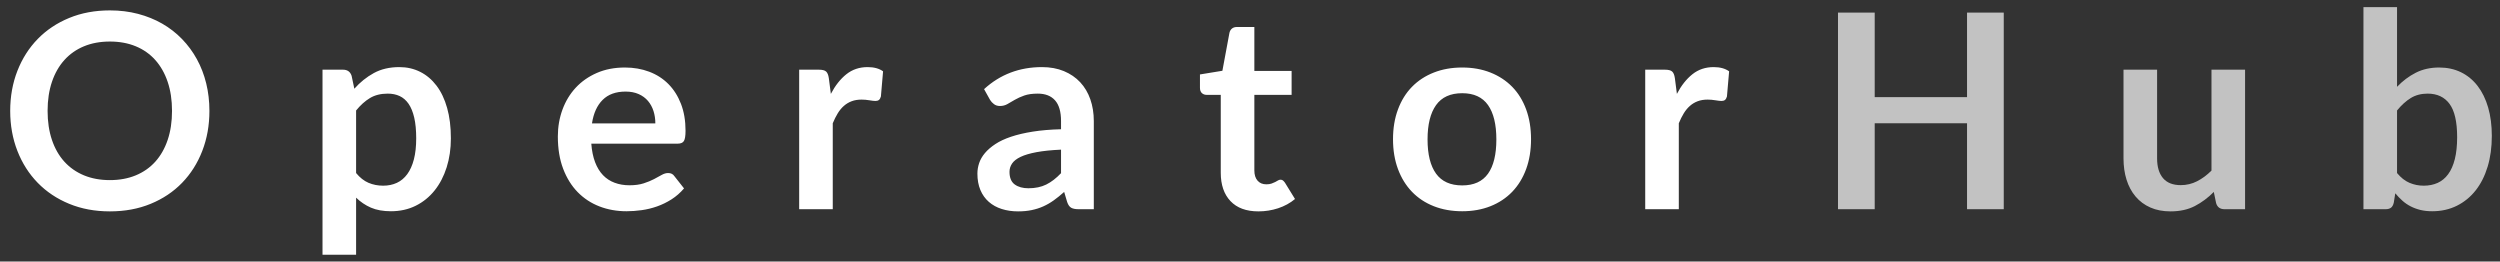 <?xml version="1.0" encoding="UTF-8"?>
<svg width="239px" height="25px" viewBox="0 0 239 25" version="1.1" xmlns="http://www.w3.org/2000/svg" xmlns:xlink="http://www.w3.org/1999/xlink">
    <rect x="0" y="0" width="239" height="25" fill="#333333" stroke="none"/>
    <!-- Generator: Sketch 52.5 (67469) - http://www.bohemiancoding.com/sketch -->
    <title>operatorhub-lite</title>
    <desc>Created with Sketch.</desc>
    <g id="Page-1" stroke="none" stroke-width="1" fill="none" fill-rule="evenodd">
        <g id="operatorhub-lite" fill="#FFFFFF" fill-rule="nonzero">
            <path d="M191.559,1.202 L191.559,20 L188.049,20 L188.049,11.784 L179.222,11.784 L179.222,20 L175.712,20 L175.712,1.202 L179.222,1.202 L179.222,9.288 L188.049,9.288 L188.049,1.202 L191.559,1.202 Z M214.629,6.662 L214.629,20 L212.666,20 C212.241,20 211.972,19.805 211.86,19.415 L211.639,18.349 C211.093,18.904 210.49,19.352 209.832,19.695 C209.173,20.037 208.397,20.208 207.505,20.208 C206.777,20.208 206.133,20.085 205.574,19.837 C205.015,19.59 204.545,19.242 204.164,18.791 C203.782,18.34 203.494,17.805 203.299,17.186 C203.104,16.566 203.007,15.883 203.007,15.138 L203.007,6.662 L206.218,6.662 L206.218,15.138 C206.218,15.953 206.406,16.583 206.783,17.029 C207.16,17.476 207.726,17.699 208.48,17.699 C209.034,17.699 209.554,17.576 210.04,17.328 C210.525,17.081 210.984,16.741 211.418,16.308 L211.418,6.662 L214.629,6.662 Z M229.157,8.3 C229.694,7.737 230.29,7.288 230.945,6.955 C231.599,6.621 232.346,6.454 233.187,6.454 C233.958,6.454 234.654,6.606 235.274,6.909 C235.893,7.212 236.422,7.648 236.86,8.216 C237.297,8.783 237.633,9.47 237.867,10.276 C238.101,11.082 238.218,11.988 238.218,12.993 C238.218,14.076 238.084,15.06 237.815,15.944 C237.546,16.828 237.163,17.584 236.665,18.212 C236.166,18.841 235.566,19.328 234.864,19.675 C234.162,20.022 233.382,20.195 232.524,20.195 C232.108,20.195 231.731,20.154 231.393,20.072 C231.055,19.989 230.743,19.874 230.457,19.727 C230.171,19.58 229.909,19.4 229.671,19.188 C229.432,18.975 229.205,18.739 228.988,18.479 L228.845,19.376 C228.793,19.601 228.704,19.762 228.579,19.857 C228.453,19.952 228.282,20 228.065,20 L225.946,20 L225.946,0.682 L229.157,0.682 L229.157,8.3 Z M229.157,16.542 C229.521,16.984 229.918,17.296 230.347,17.478 C230.776,17.66 231.228,17.751 231.705,17.751 C232.199,17.751 232.643,17.662 233.038,17.485 C233.432,17.307 233.768,17.03 234.045,16.652 C234.322,16.275 234.535,15.795 234.682,15.21 C234.829,14.624 234.903,13.925 234.903,13.11 C234.903,11.645 234.66,10.586 234.175,9.931 C233.69,9.277 232.992,8.95 232.082,8.95 C231.467,8.95 230.929,9.091 230.47,9.373 C230.011,9.654 229.573,10.051 229.157,10.562 L229.157,16.542 Z" id="Hub" fill-opacity="0.7"></path>
            <path d="M20.02,10.601 C20.02,11.979 19.793,13.255 19.337,14.43 C18.882,15.604 18.239,16.62 17.407,17.478 C16.575,18.336 15.574,19.005 14.404,19.486 C13.234,19.968 11.934,20.208 10.504,20.208 C9.083,20.208 7.787,19.968 6.617,19.486 C5.447,19.005 4.444,18.336 3.607,17.478 C2.771,16.62 2.123,15.604 1.664,14.43 C1.205,13.255 0.975,11.979 0.975,10.601 C0.975,9.223 1.205,7.947 1.664,6.772 C2.123,5.598 2.771,4.582 3.607,3.724 C4.444,2.866 5.447,2.197 6.617,1.716 C7.787,1.234 9.083,0.994 10.504,0.994 C11.457,0.994 12.354,1.104 13.195,1.325 C14.036,1.547 14.807,1.858 15.509,2.261 C16.211,2.665 16.841,3.154 17.401,3.731 C17.96,4.307 18.434,4.95 18.824,5.661 C19.214,6.372 19.511,7.143 19.715,7.975 C19.918,8.807 20.02,9.682 20.02,10.601 Z M16.445,10.601 C16.445,9.57 16.306,8.645 16.029,7.825 C15.752,7.006 15.357,6.311 14.846,5.739 C14.335,5.167 13.713,4.729 12.98,4.426 C12.248,4.123 11.423,3.971 10.504,3.971 C9.585,3.971 8.76,4.123 8.027,4.426 C7.295,4.729 6.671,5.167 6.155,5.739 C5.64,6.311 5.243,7.006 4.966,7.825 C4.689,8.645 4.55,9.57 4.55,10.601 C4.55,11.632 4.689,12.557 4.966,13.377 C5.243,14.196 5.64,14.889 6.155,15.457 C6.671,16.024 7.295,16.46 8.027,16.763 C8.76,17.066 9.585,17.218 10.504,17.218 C11.423,17.218 12.248,17.066 12.98,16.763 C13.713,16.46 14.335,16.024 14.846,15.457 C15.357,14.889 15.752,14.196 16.029,13.377 C16.306,12.557 16.445,11.632 16.445,10.601 Z M34.043,16.542 C34.407,16.984 34.803,17.296 35.232,17.478 C35.661,17.66 36.127,17.751 36.63,17.751 C37.115,17.751 37.553,17.66 37.943,17.478 C38.333,17.296 38.664,17.019 38.937,16.646 C39.21,16.273 39.42,15.803 39.568,15.236 C39.715,14.668 39.789,13.998 39.789,13.227 C39.789,12.447 39.726,11.786 39.6,11.245 C39.474,10.703 39.295,10.263 39.061,9.925 C38.827,9.587 38.543,9.34 38.209,9.184 C37.875,9.028 37.496,8.95 37.072,8.95 C36.404,8.95 35.837,9.091 35.369,9.373 C34.901,9.654 34.459,10.051 34.043,10.562 L34.043,16.542 Z M33.874,8.482 C34.42,7.867 35.039,7.368 35.733,6.987 C36.426,6.606 37.241,6.415 38.177,6.415 C38.905,6.415 39.57,6.567 40.172,6.87 C40.775,7.173 41.294,7.613 41.732,8.19 C42.17,8.766 42.508,9.476 42.746,10.322 C42.985,11.167 43.104,12.135 43.104,13.227 C43.104,14.224 42.969,15.147 42.701,15.996 C42.432,16.845 42.049,17.582 41.55,18.206 C41.052,18.83 40.45,19.317 39.743,19.669 C39.037,20.02 38.246,20.195 37.371,20.195 C36.625,20.195 35.988,20.08 35.46,19.851 C34.931,19.621 34.459,19.302 34.043,18.895 L34.043,24.355 L30.832,24.355 L30.832,6.662 L32.795,6.662 C33.211,6.662 33.484,6.857 33.614,7.247 L33.874,8.482 Z M62.651,11.797 C62.651,11.381 62.593,10.989 62.476,10.62 C62.359,10.252 62.183,9.929 61.949,9.652 C61.715,9.375 61.419,9.156 61.059,8.995 C60.699,8.835 60.281,8.755 59.804,8.755 C58.877,8.755 58.147,9.019 57.614,9.548 C57.081,10.077 56.741,10.826 56.593,11.797 L62.651,11.797 Z M56.528,13.734 C56.58,14.419 56.702,15.01 56.892,15.508 C57.083,16.007 57.334,16.418 57.646,16.744 C57.958,17.069 58.329,17.311 58.758,17.471 C59.187,17.632 59.661,17.712 60.181,17.712 C60.701,17.712 61.15,17.651 61.527,17.53 C61.904,17.409 62.233,17.274 62.515,17.127 C62.797,16.98 63.043,16.845 63.256,16.724 C63.468,16.603 63.674,16.542 63.873,16.542 C64.142,16.542 64.341,16.642 64.471,16.841 L65.394,18.011 C65.039,18.427 64.64,18.776 64.198,19.058 C63.756,19.339 63.295,19.564 62.814,19.733 C62.333,19.903 61.843,20.022 61.345,20.091 C60.846,20.16 60.363,20.195 59.895,20.195 C58.968,20.195 58.106,20.041 57.308,19.733 C56.511,19.426 55.818,18.971 55.228,18.369 C54.639,17.766 54.175,17.021 53.837,16.133 C53.499,15.244 53.33,14.215 53.33,13.045 C53.33,12.135 53.478,11.279 53.772,10.477 C54.067,9.676 54.489,8.978 55.04,8.384 C55.59,7.791 56.262,7.321 57.055,6.974 C57.848,6.627 58.743,6.454 59.739,6.454 C60.58,6.454 61.356,6.588 62.066,6.857 C62.777,7.126 63.388,7.518 63.899,8.034 C64.411,8.549 64.811,9.182 65.102,9.931 C65.392,10.681 65.537,11.537 65.537,12.499 C65.537,12.984 65.485,13.311 65.381,13.48 C65.277,13.65 65.078,13.734 64.783,13.734 L56.528,13.734 Z M79.43,8.976 C79.846,8.179 80.34,7.553 80.912,7.098 C81.484,6.642 82.16,6.415 82.94,6.415 C83.555,6.415 84.049,6.549 84.422,6.818 L84.214,9.223 C84.171,9.379 84.108,9.489 84.026,9.555 C83.943,9.62 83.833,9.652 83.694,9.652 C83.564,9.652 83.371,9.63 83.116,9.587 C82.86,9.544 82.611,9.522 82.368,9.522 C82.013,9.522 81.696,9.574 81.419,9.678 C81.142,9.782 80.893,9.931 80.672,10.127 C80.45,10.322 80.256,10.558 80.087,10.835 C79.918,11.112 79.759,11.429 79.612,11.784 L79.612,20 L76.401,20 L76.401,6.662 L78.286,6.662 C78.615,6.662 78.845,6.72 78.975,6.838 C79.105,6.955 79.192,7.165 79.235,7.468 L79.43,8.976 Z M101.435,14.306 C100.507,14.349 99.727,14.429 99.095,14.546 C98.462,14.664 97.955,14.813 97.574,14.995 C97.192,15.177 96.919,15.389 96.755,15.632 C96.59,15.875 96.508,16.139 96.508,16.425 C96.508,16.988 96.674,17.391 97.008,17.634 C97.342,17.877 97.777,17.998 98.315,17.998 C98.973,17.998 99.543,17.879 100.024,17.64 C100.505,17.402 100.975,17.04 101.435,16.555 L101.435,14.306 Z M94.077,8.521 C95.611,7.117 97.457,6.415 99.615,6.415 C100.395,6.415 101.092,6.543 101.708,6.798 C102.323,7.054 102.843,7.409 103.268,7.864 C103.692,8.32 104.015,8.863 104.236,9.496 C104.457,10.129 104.568,10.822 104.568,11.576 L104.568,20 L103.112,20 C102.808,20 102.574,19.955 102.41,19.863 C102.245,19.772 102.115,19.588 102.02,19.311 L101.734,18.349 C101.396,18.652 101.066,18.919 100.746,19.148 C100.425,19.378 100.091,19.571 99.745,19.727 C99.398,19.883 99.028,20.002 98.633,20.084 C98.239,20.167 97.803,20.208 97.327,20.208 C96.763,20.208 96.243,20.132 95.767,19.98 C95.29,19.829 94.878,19.601 94.532,19.298 C94.185,18.995 93.916,18.618 93.726,18.167 C93.535,17.716 93.44,17.192 93.44,16.594 C93.44,16.256 93.496,15.92 93.609,15.586 C93.721,15.253 93.906,14.934 94.161,14.631 C94.417,14.328 94.748,14.042 95.156,13.773 C95.563,13.504 96.063,13.27 96.657,13.071 C97.251,12.872 97.942,12.709 98.731,12.584 C99.519,12.458 100.421,12.382 101.435,12.356 L101.435,11.576 C101.435,10.683 101.244,10.023 100.863,9.594 C100.481,9.164 99.931,8.95 99.212,8.95 C98.692,8.95 98.261,9.011 97.918,9.132 C97.576,9.253 97.275,9.39 97.015,9.541 C96.755,9.693 96.519,9.83 96.306,9.951 C96.094,10.072 95.858,10.133 95.598,10.133 C95.372,10.133 95.182,10.075 95.026,9.957 C94.87,9.84 94.744,9.704 94.649,9.548 L94.077,8.521 Z M120.306,20.208 C119.145,20.208 118.255,19.881 117.635,19.227 C117.015,18.572 116.705,17.669 116.705,16.516 L116.705,9.067 L115.34,9.067 C115.167,9.067 115.02,9.011 114.898,8.898 C114.777,8.785 114.716,8.616 114.716,8.391 L114.716,7.117 L116.861,6.766 L117.537,3.126 C117.581,2.953 117.663,2.818 117.784,2.723 C117.906,2.628 118.062,2.58 118.252,2.58 L119.916,2.58 L119.916,6.779 L123.478,6.779 L123.478,9.067 L119.916,9.067 L119.916,16.295 C119.916,16.711 120.018,17.036 120.222,17.27 C120.426,17.504 120.705,17.621 121.06,17.621 C121.26,17.621 121.427,17.597 121.561,17.549 C121.695,17.502 121.812,17.452 121.912,17.4 C122.012,17.348 122.1,17.298 122.178,17.25 C122.256,17.203 122.334,17.179 122.412,17.179 C122.508,17.179 122.586,17.203 122.646,17.25 C122.707,17.298 122.772,17.37 122.841,17.465 L123.803,19.025 C123.335,19.415 122.798,19.71 122.191,19.909 C121.585,20.108 120.956,20.208 120.306,20.208 Z M139.789,6.454 C140.777,6.454 141.676,6.614 142.487,6.935 C143.297,7.256 143.99,7.711 144.567,8.3 C145.143,8.889 145.587,9.609 145.899,10.458 C146.211,11.307 146.367,12.256 146.367,13.305 C146.367,14.362 146.211,15.316 145.899,16.165 C145.587,17.014 145.143,17.738 144.567,18.336 C143.99,18.934 143.297,19.393 142.487,19.714 C141.676,20.035 140.777,20.195 139.789,20.195 C138.792,20.195 137.887,20.035 137.072,19.714 C136.257,19.393 135.562,18.934 134.986,18.336 C134.409,17.738 133.963,17.014 133.647,16.165 C133.33,15.316 133.172,14.362 133.172,13.305 C133.172,12.256 133.33,11.307 133.647,10.458 C133.963,9.609 134.409,8.889 134.986,8.3 C135.562,7.711 136.257,7.256 137.072,6.935 C137.887,6.614 138.792,6.454 139.789,6.454 Z M139.789,17.725 C140.898,17.725 141.719,17.352 142.253,16.607 C142.786,15.862 143.052,14.77 143.052,13.331 C143.052,11.892 142.786,10.796 142.253,10.042 C141.719,9.288 140.898,8.911 139.789,8.911 C138.662,8.911 137.828,9.29 137.287,10.049 C136.745,10.807 136.474,11.901 136.474,13.331 C136.474,14.761 136.745,15.851 137.287,16.601 C137.828,17.35 138.662,17.725 139.789,17.725 Z M160.312,8.976 C160.728,8.179 161.222,7.553 161.794,7.098 C162.366,6.642 163.042,6.415 163.822,6.415 C164.437,6.415 164.931,6.549 165.304,6.818 L165.096,9.223 C165.052,9.379 164.99,9.489 164.907,9.555 C164.825,9.62 164.714,9.652 164.576,9.652 C164.446,9.652 164.253,9.63 163.997,9.587 C163.742,9.544 163.492,9.522 163.25,9.522 C162.894,9.522 162.578,9.574 162.301,9.678 C162.023,9.782 161.774,9.931 161.553,10.127 C161.332,10.322 161.137,10.558 160.968,10.835 C160.799,11.112 160.641,11.429 160.494,11.784 L160.494,20 L157.283,20 L157.283,6.662 L159.168,6.662 C159.497,6.662 159.727,6.72 159.857,6.838 C159.987,6.955 160.073,7.165 160.117,7.468 L160.312,8.976 Z" id="Operator"></path>
        </g>
    </g>
</svg>